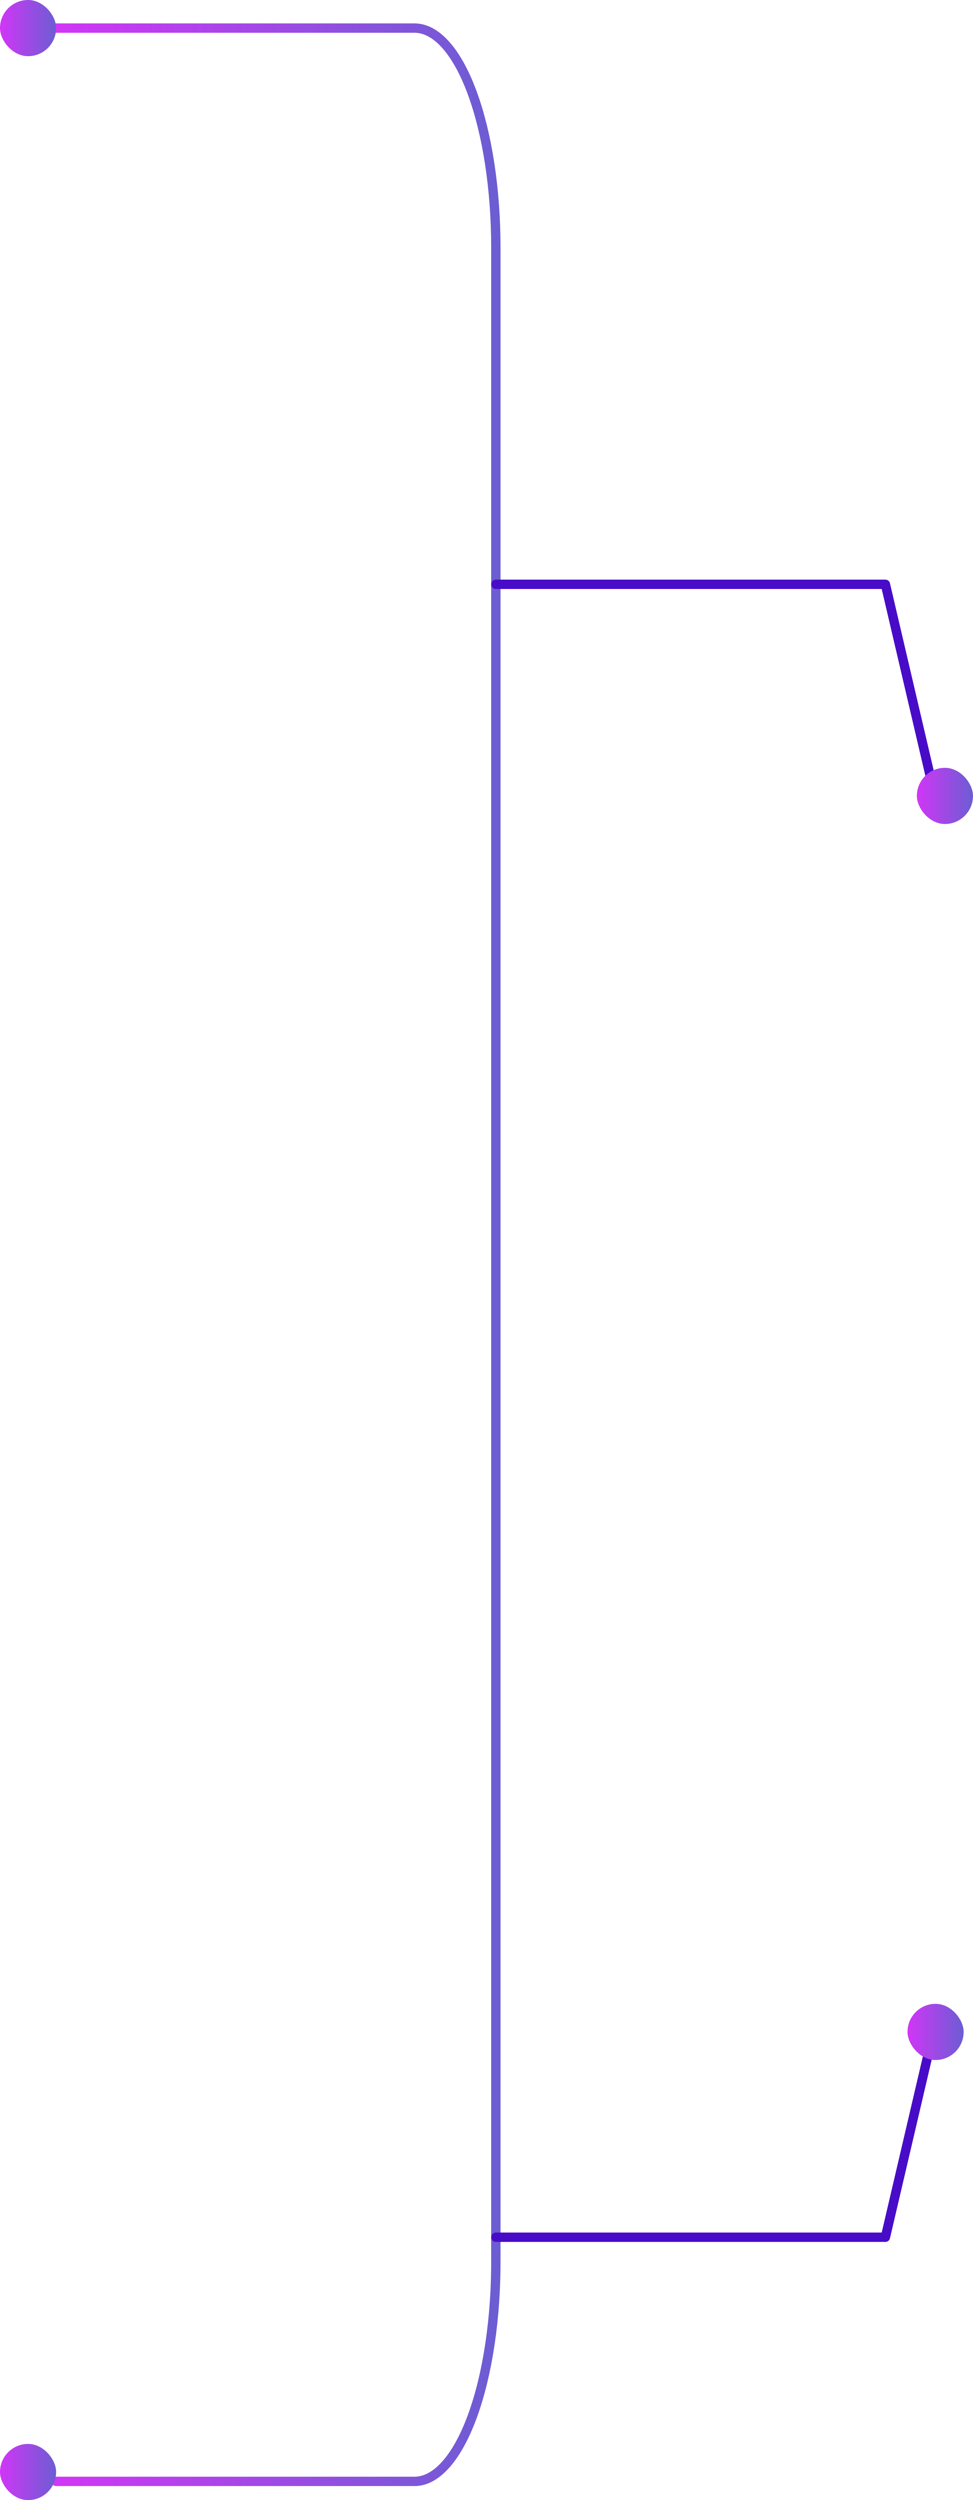 <svg width="104" height="267" viewBox="0 0 104 267" fill="none" xmlns="http://www.w3.org/2000/svg">
<path d="M6 265H44.311C45.465 265 46.606 264.382 47.67 263.18C48.733 261.977 49.697 260.216 50.506 257.999C51.315 255.781 51.952 253.151 52.38 250.263C52.807 247.374 53.018 244.285 52.999 241.175V26.435C52.999 20.219 52.084 14.259 50.454 9.864C48.825 5.469 46.615 3 44.311 3H6" stroke="url(#paint0_linear_247_7929)" stroke-linecap="round" stroke-linejoin="round"/>
<path d="M53 62.402H94.637L100 85.329" stroke="url(#paint1_angular_247_7929)" stroke-linecap="round" stroke-linejoin="round"/>
<path d="M53 238.927H94.637L100 216" stroke="url(#paint2_angular_247_7929)" stroke-linecap="round" stroke-linejoin="round"/>
<rect x="98" y="82" width="6" height="6" rx="3" fill="url(#paint3_linear_247_7929)"/>
<rect width="6" height="6" rx="3" fill="url(#paint4_linear_247_7929)"/>
<rect x="97" y="214" width="6" height="6" rx="3" fill="url(#paint5_linear_247_7929)"/>
<rect y="261" width="6" height="6" rx="3" fill="url(#paint6_linear_247_7929)"/>
<defs>
<linearGradient id="paint0_linear_247_7929" x1="6" y1="130.641" x2="53" y2="130.641" gradientUnits="userSpaceOnUse">
<stop stop-color="#D136F6"/>
<stop offset="1" stop-color="#6C5DD3"/>
</linearGradient>
<radialGradient id="paint1_angular_247_7929" cx="0" cy="0" r="1" gradientUnits="userSpaceOnUse" gradientTransform="translate(75.891 79.254) rotate(84.274) scale(6.106 12.777)">
<stop offset="0.099" stop-color="#2CDBBB"/>
<stop offset="0.427" stop-color="#6C5DD3"/>
<stop offset="0.719" stop-color="#9F53FF"/>
<stop offset="1" stop-color="#480CC8"/>
</radialGradient>
<radialGradient id="paint2_angular_247_7929" cx="0" cy="0" r="1" gradientUnits="userSpaceOnUse" gradientTransform="translate(75.891 222.075) rotate(-84.274) scale(6.106 12.777)">
<stop offset="0.099" stop-color="#2CDBBB"/>
<stop offset="0.427" stop-color="#6C5DD3"/>
<stop offset="0.719" stop-color="#9F53FF"/>
<stop offset="1" stop-color="#480CC8"/>
</radialGradient>
<linearGradient id="paint3_linear_247_7929" x1="98" y1="84.923" x2="104" y2="84.923" gradientUnits="userSpaceOnUse">
<stop stop-color="#D136F6"/>
<stop offset="1" stop-color="#6C5DD3"/>
</linearGradient>
<linearGradient id="paint4_linear_247_7929" x1="2.39168e-08" y1="2.923" x2="6" y2="2.923" gradientUnits="userSpaceOnUse">
<stop stop-color="#D136F6"/>
<stop offset="1" stop-color="#6C5DD3"/>
</linearGradient>
<linearGradient id="paint5_linear_247_7929" x1="97" y1="216.923" x2="103" y2="216.923" gradientUnits="userSpaceOnUse">
<stop stop-color="#D136F6"/>
<stop offset="1" stop-color="#6C5DD3"/>
</linearGradient>
<linearGradient id="paint6_linear_247_7929" x1="2.39168e-08" y1="263.923" x2="6" y2="263.923" gradientUnits="userSpaceOnUse">
<stop stop-color="#D136F6"/>
<stop offset="1" stop-color="#6C5DD3"/>
</linearGradient>
</defs>
</svg>
